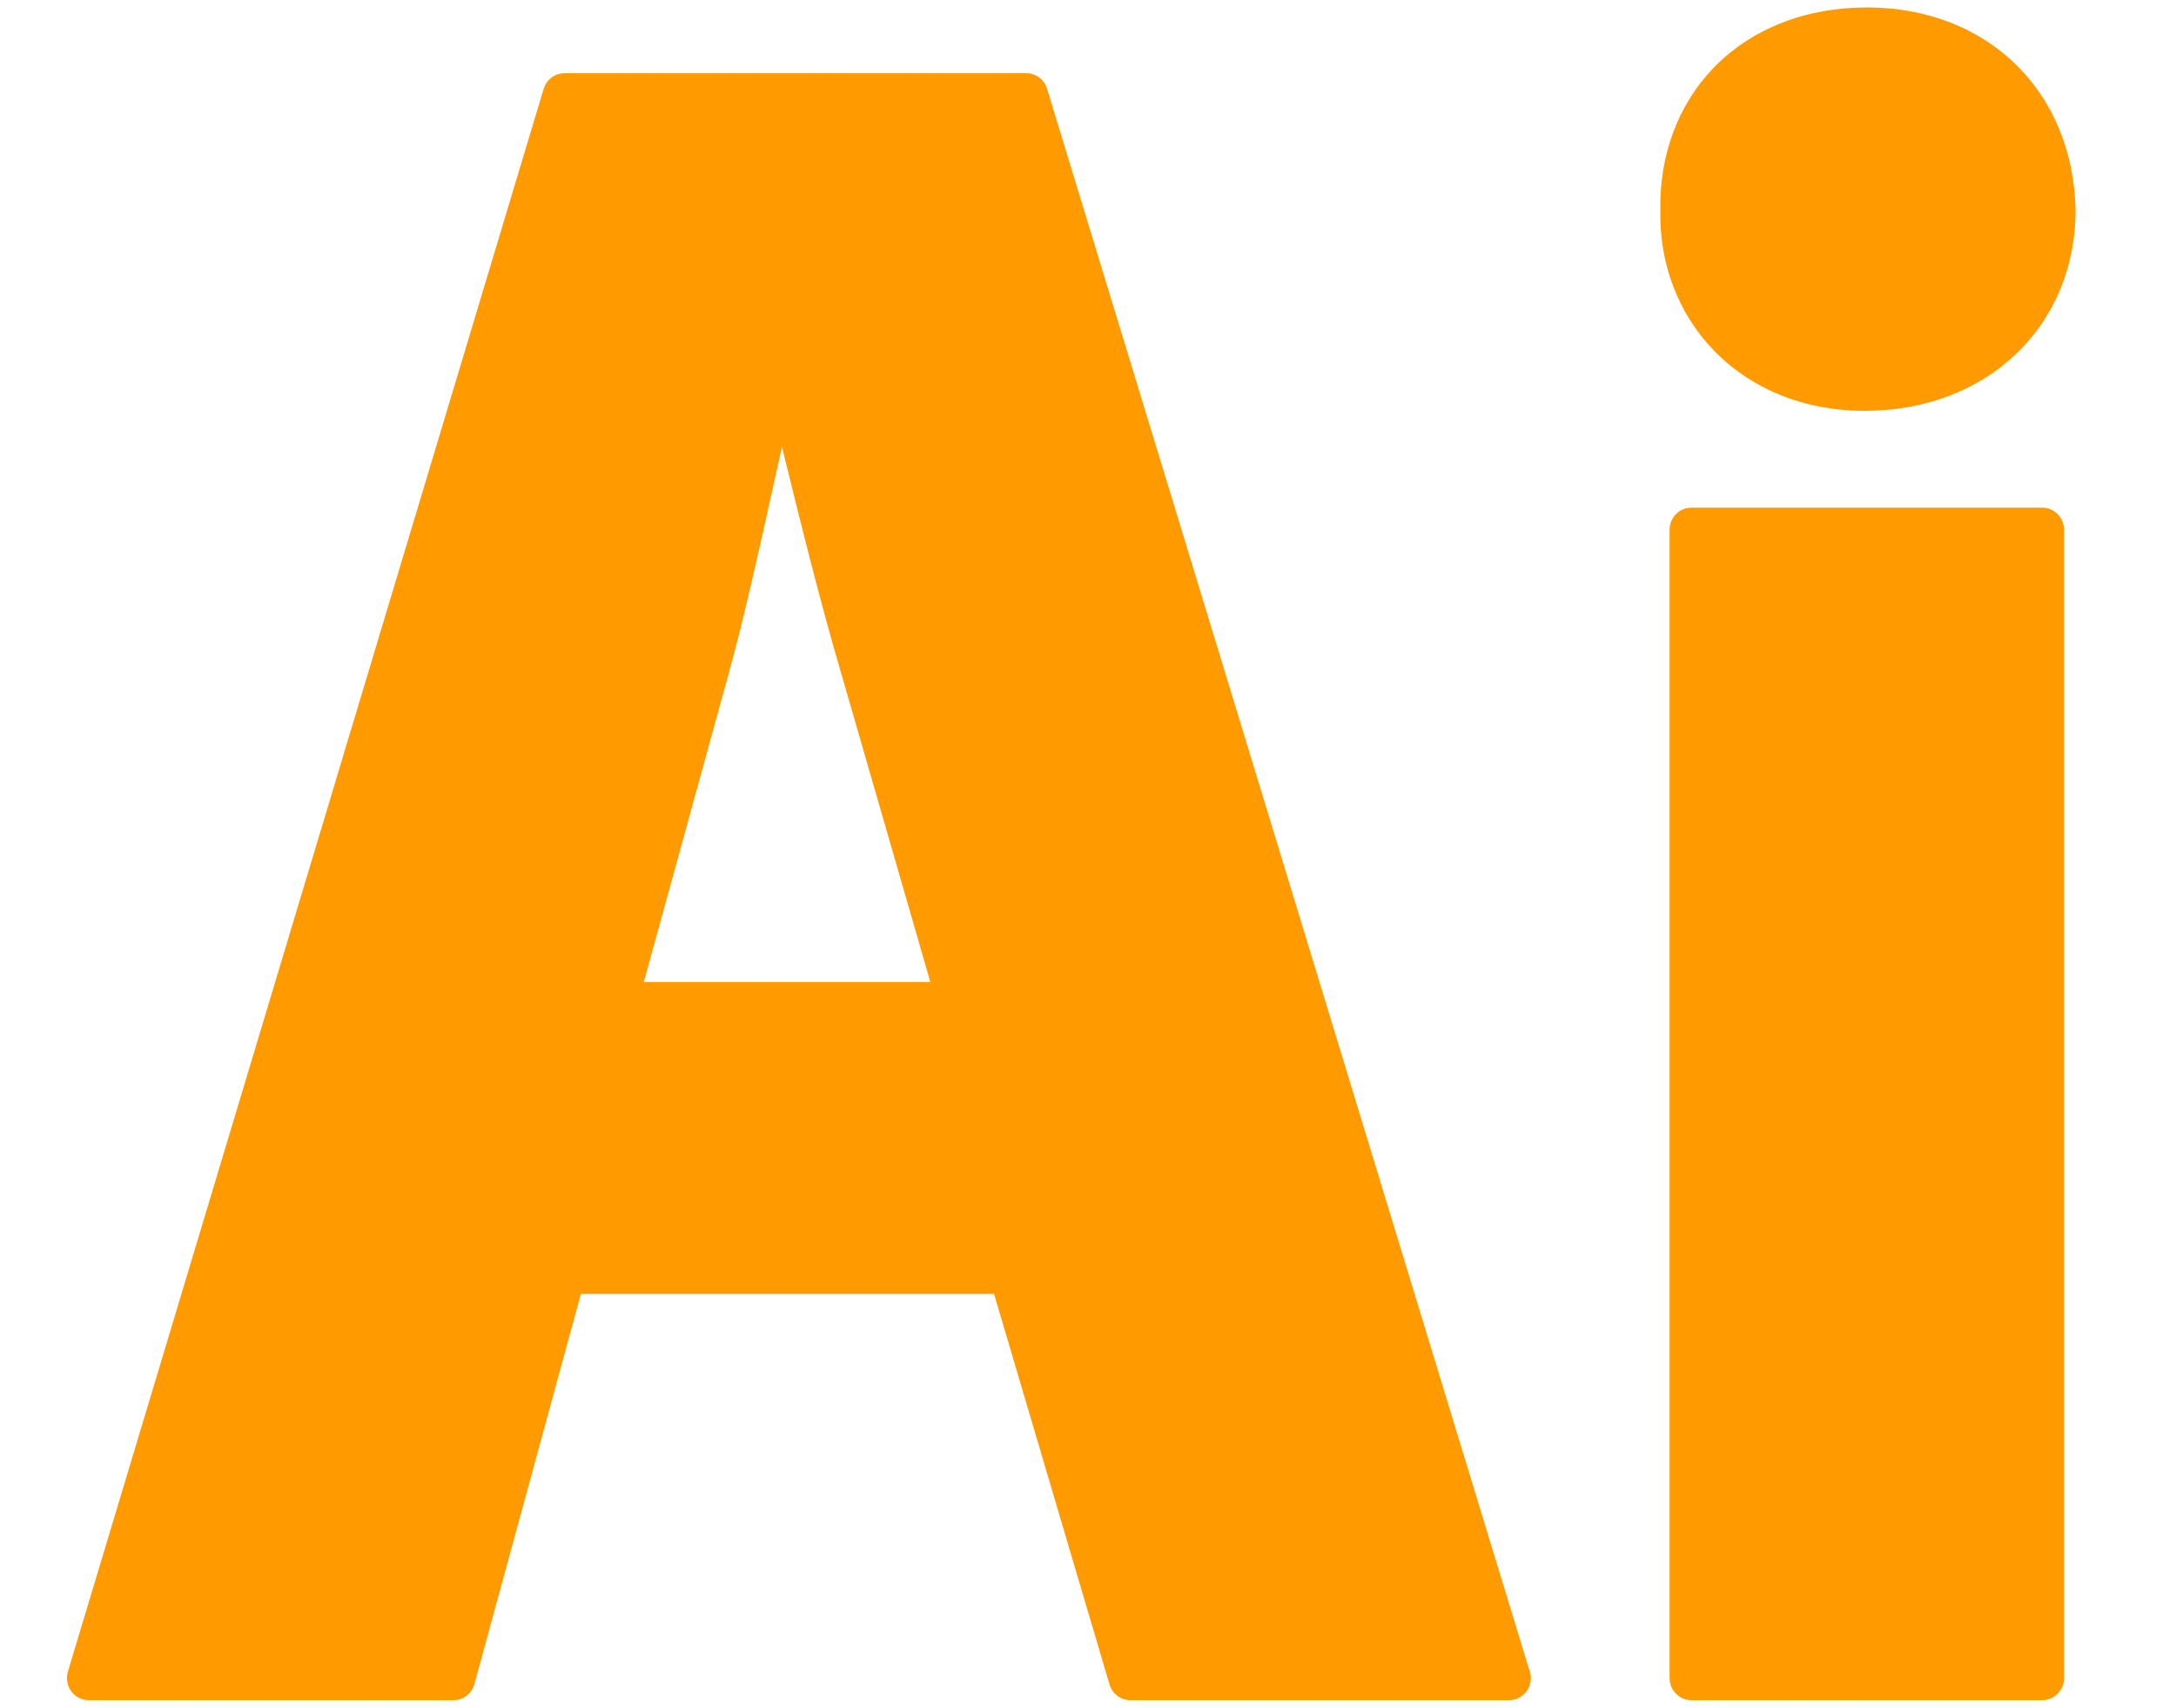 <svg width="65" height="51" viewBox="0 0 65 51" fill="none" xmlns="http://www.w3.org/2000/svg">
<path d="M2.647 50.778H13.548C13.839 50.778 14.094 50.581 14.172 50.295L17.352 38.644H29.693L33.142 50.309C33.224 50.587 33.476 50.778 33.762 50.778H45.077C45.078 50.778 45.081 50.778 45.082 50.778C45.439 50.778 45.729 50.483 45.729 50.119C45.729 50.022 45.709 49.93 45.672 49.847L31.276 2.65C31.193 2.375 30.942 2.187 30.658 2.187H16.86C16.575 2.187 16.323 2.376 16.24 2.653L2.028 49.927C1.969 50.126 2.005 50.343 2.127 50.511C2.249 50.679 2.442 50.778 2.647 50.778ZM27.791 29.331H19.231L21.761 20.138C22.22 18.481 22.654 16.521 23.074 14.626C23.17 14.19 23.265 13.763 23.358 13.345C23.914 15.616 24.525 18.07 25.138 20.145L27.791 29.331Z" fill="#FF9A00"/>
<path d="M50.521 15.163C50.163 15.163 49.873 15.457 49.873 15.821V50.119C49.873 50.483 50.163 50.778 50.521 50.778H61.007C61.365 50.778 61.655 50.483 61.655 50.119V15.821C61.655 15.457 61.365 15.163 61.007 15.163H50.521Z" fill="#FF9A00"/>
<path d="M55.695 12.271C59.349 12.271 62 9.752 62 6.267C61.92 2.708 59.356 0.222 55.764 0.222C53.931 0.222 52.302 0.865 51.179 2.034C50.126 3.129 49.564 4.638 49.597 6.281C49.564 7.873 50.126 9.354 51.182 10.454C52.308 11.625 53.91 12.271 55.695 12.271Z" fill="#FF9A00"/>
</svg>
